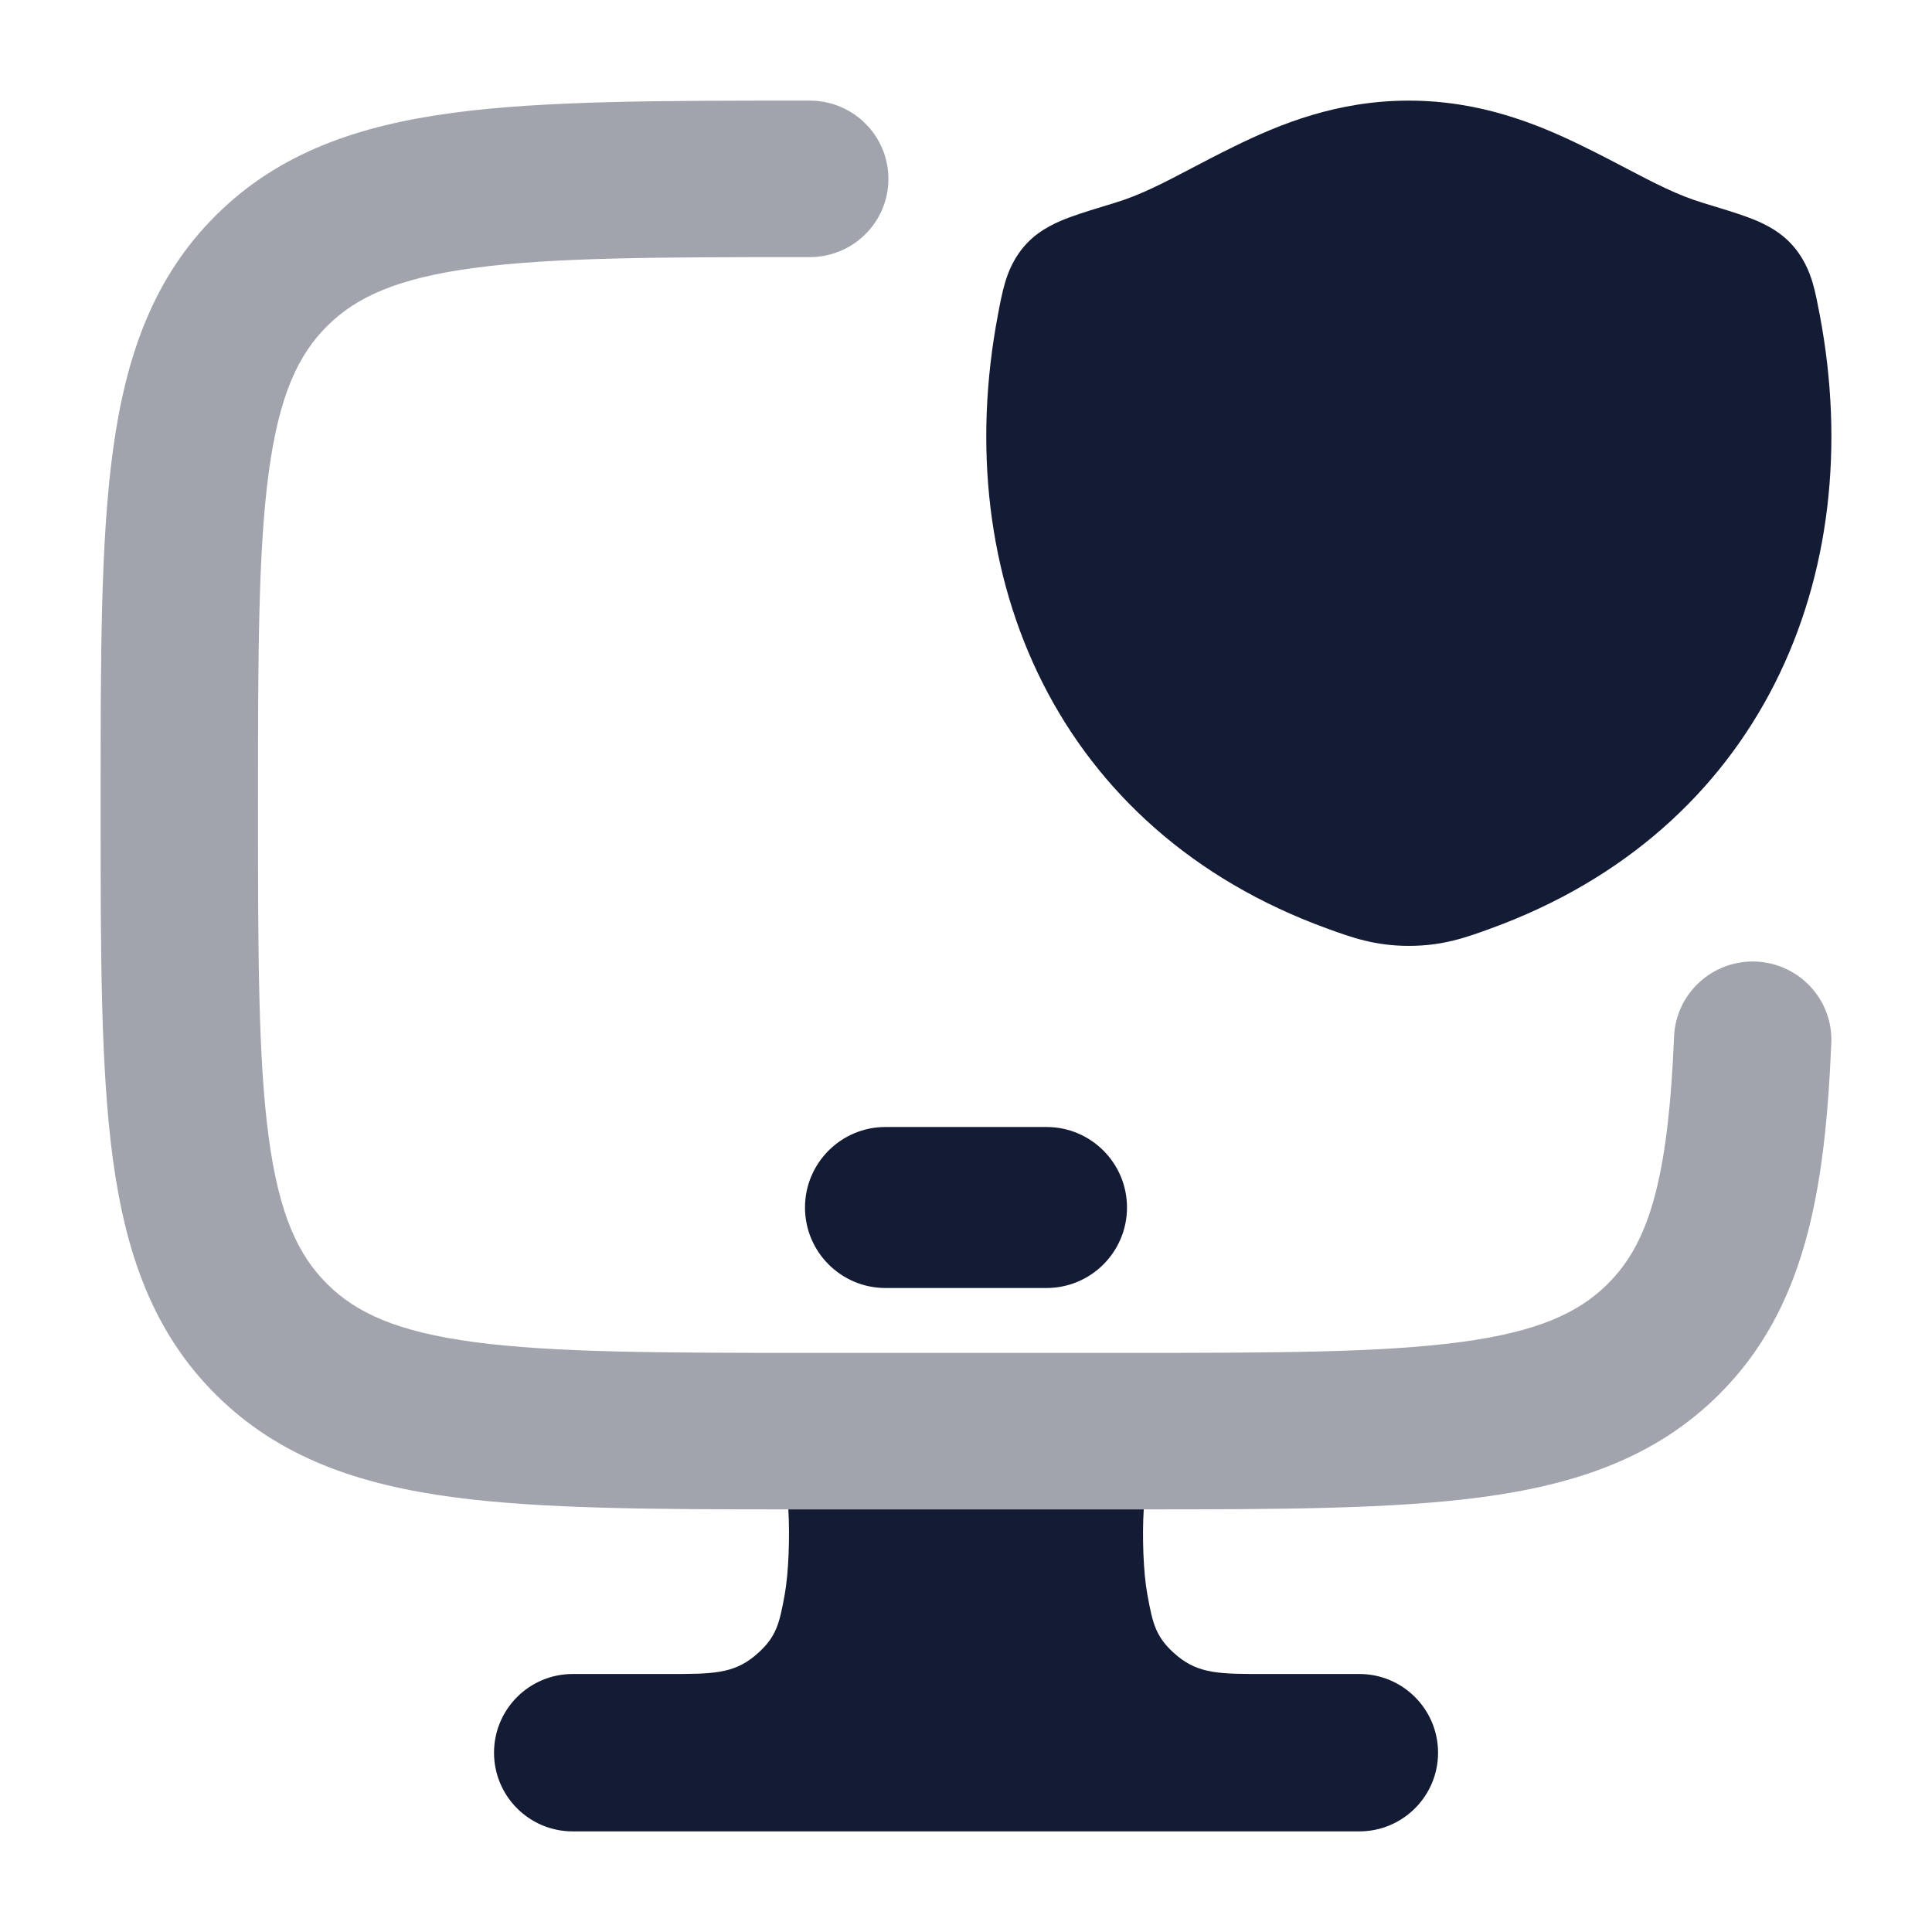 <svg width="24" height="24" viewBox="0 0 24 24" fill="none" xmlns="http://www.w3.org/2000/svg">
<path opacity="0.4" d="M10.059 1.25H9.988H9.988C8.202 1.25 6.764 1.25 5.632 1.401C4.458 1.558 3.469 1.893 2.684 2.673C1.898 3.453 1.56 4.436 1.402 5.603C1.25 6.727 1.25 8.156 1.25 9.929V9.929V10.071V10.071C1.25 11.844 1.25 13.273 1.402 14.397C1.56 15.564 1.898 16.547 2.684 17.327C3.469 18.107 4.458 18.442 5.632 18.599C6.722 18.744 8.097 18.75 9.793 18.75L14.208 18.75C15.919 18.75 17.305 18.745 18.402 18.599C19.576 18.442 20.565 18.107 21.35 17.327C22.43 16.255 22.672 14.79 22.749 12.957C22.772 12.421 22.353 11.968 21.813 11.945C21.274 11.923 20.819 12.34 20.796 12.876C20.721 14.684 20.473 15.451 19.97 15.951C19.608 16.31 19.1 16.544 18.142 16.672C17.156 16.803 15.849 16.806 13.975 16.806H10.059C8.186 16.806 6.879 16.803 5.892 16.672C4.934 16.544 4.426 16.31 4.065 15.951C3.703 15.592 3.468 15.088 3.339 14.137C3.207 13.158 3.205 11.861 3.205 10C3.205 8.139 3.207 6.842 3.339 5.863C3.468 4.912 3.703 4.408 4.065 4.049C4.426 3.69 4.934 3.456 5.892 3.328C6.879 3.196 8.186 3.194 10.059 3.194C10.599 3.194 11.036 2.759 11.036 2.222C11.036 1.685 10.599 1.25 10.059 1.25Z" fill="#141B34"/>
<path d="M15.324 1.823C15.91 1.534 16.619 1.25 17.5 1.25C18.381 1.25 19.09 1.534 19.677 1.823C19.871 1.918 20.042 2.008 20.199 2.09C20.553 2.275 20.835 2.424 21.16 2.522C21.364 2.584 21.571 2.646 21.715 2.7C21.841 2.747 22.068 2.836 22.243 3.021C22.398 3.184 22.472 3.364 22.516 3.508C22.552 3.628 22.582 3.789 22.605 3.908C23.225 7.174 21.86 10.318 18.521 11.533C18.214 11.645 17.924 11.75 17.502 11.75C17.079 11.75 16.789 11.645 16.482 11.533C13.143 10.318 11.777 7.174 12.397 3.908C12.419 3.789 12.45 3.628 12.486 3.508C12.529 3.364 12.603 3.184 12.758 3.021C12.933 2.836 13.161 2.747 13.286 2.7C13.431 2.646 13.637 2.584 13.841 2.522C14.166 2.424 14.448 2.276 14.802 2.09C14.959 2.008 15.129 1.918 15.324 1.823Z" fill="#141B34"/>
<path fill-rule="evenodd" clip-rule="evenodd" d="M10 15C10 14.448 10.448 14 11 14H13C13.552 14 14 14.448 14 15C14 15.552 13.552 16 13 16H11C10.448 16 10 15.552 10 15Z" fill="#141B34"/>
<path d="M9.793 18.75C9.813 19.081 9.797 19.54 9.748 19.808C9.682 20.165 9.649 20.343 9.377 20.569C9.106 20.795 8.839 20.795 8.304 20.795H7.114C6.574 20.795 6.137 21.233 6.137 21.773C6.137 22.312 6.574 22.75 7.114 22.75H16.887C17.426 22.75 17.864 22.312 17.864 21.773C17.864 21.233 17.426 20.795 16.887 20.795H15.696C15.162 20.795 14.895 20.795 14.623 20.569C14.352 20.343 14.319 20.165 14.253 19.808C14.203 19.54 14.187 19.081 14.208 18.75L9.793 18.75Z" fill="#141B34"/>
</svg>
